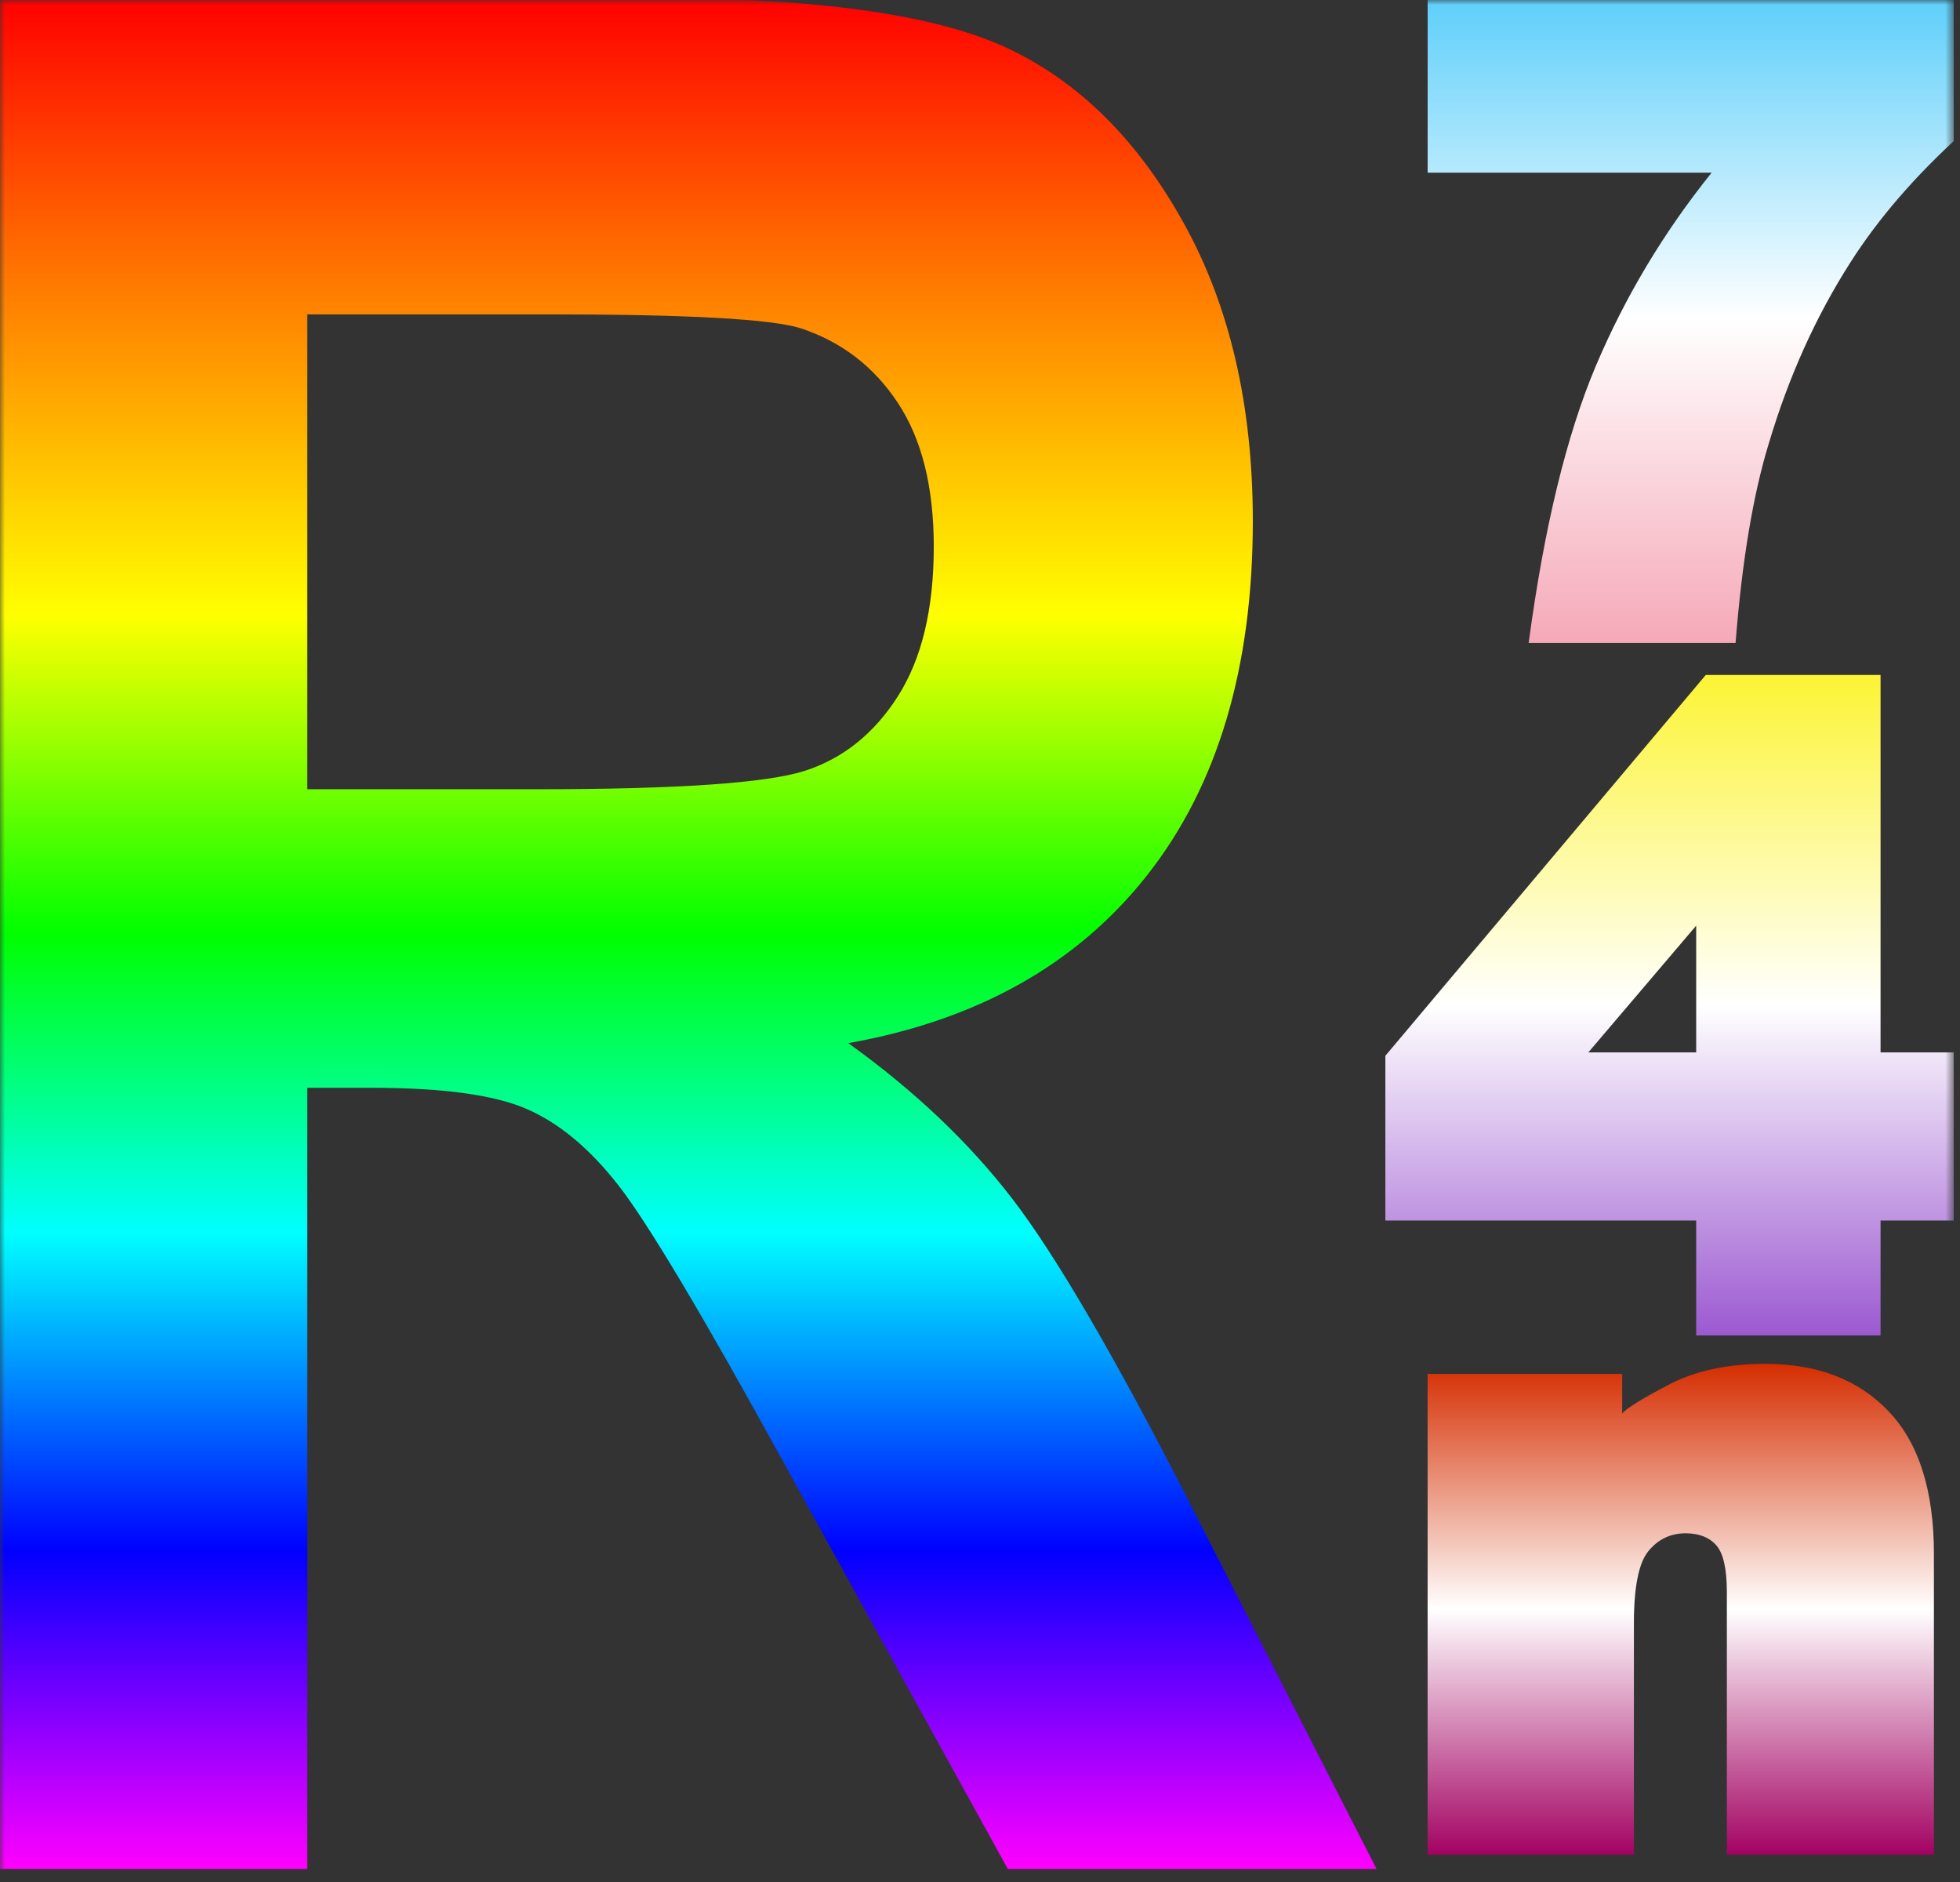 <svg width="201" height="193" viewBox="0 0 201 193" fill="none" xmlns="http://www.w3.org/2000/svg">
<rect x="0" y="0" width="201" height="193" fill="#333333" stroke="none"/>
<g clip-path="url(#clip0_0_1)">
<mask id="mask0_0_1" style="mask-type:luminance" maskUnits="userSpaceOnUse" x="0" y="0" width="201" height="193">
<path d="M0 0H200.36V192.538H0V0Z" fill="white"/>
</mask>
<g mask="url(#mask0_0_1)">
<path d="M-0.162 191.624V-0.22H66.713C83.806 -0.22 96.015 1.504 103.338 4.952C110.671 8.4 116.692 14.379 121.4 22.889C126.119 31.389 128.478 41.572 128.478 53.436C128.478 68.436 124.879 80.519 117.681 89.686C110.484 98.842 100.254 104.598 86.994 106.952C93.796 111.837 99.421 117.181 103.869 122.983C108.317 128.785 114.379 139.191 122.056 154.202L141.166 191.624H103.353L80.322 149.874C72.03 134.78 66.4 125.337 63.431 121.546C60.473 117.754 57.333 115.139 54.01 113.702C50.697 112.254 45.379 111.53 38.056 111.53H31.51V191.624H-0.162ZM31.51 80.921H55.056C69.452 80.921 78.614 80.29 82.541 79.03C86.468 77.759 89.65 75.207 92.088 71.374C94.536 67.53 95.76 62.42 95.76 56.045C95.76 49.941 94.536 45.035 92.088 41.327C89.65 37.618 86.338 35.066 82.15 33.67C79.181 32.712 70.588 32.233 56.369 32.233H31.51V80.921Z" fill="url(#paint0_linear_0_1)"/>
<path d="M146.406 -0.734H201.156V13.735C196.438 17.995 192.636 22.391 189.75 26.922C186.219 32.443 183.438 38.61 181.406 45.422C179.781 50.703 178.641 57.537 177.985 65.922H156.766C158.349 54.099 160.646 44.63 163.656 37.516C166.677 30.391 170.636 23.787 175.531 17.703H146.406V-0.734Z" fill="url(#paint1_linear_0_1)"/>
<path d="M173.946 125.139H142.071V108.248L174.931 69.201H192.853V107.904H200.759V125.139H192.853V136.92H173.946V125.139ZM173.946 107.904V94.904L162.884 107.904H173.946Z" fill="url(#paint2_linear_0_1)"/>
<path d="M146.403 140.864H166.356V144.927C166.773 144.406 168.351 143.427 171.091 141.989C173.83 140.552 177.143 139.833 181.028 139.833C186.382 139.833 190.601 141.458 193.684 144.708C196.778 147.948 198.325 152.823 198.325 159.333V190.161H177.091V163.239C177.091 160.844 176.726 159.239 175.997 158.427C175.278 157.614 174.231 157.208 172.856 157.208C171.315 157.208 170.044 157.818 169.044 159.036C168.054 160.245 167.559 162.703 167.559 166.411V190.161H146.403V140.864Z" fill="url(#paint3_linear_0_1)"/>
</g>
</g>
<defs>
<linearGradient id="paint0_linear_0_1" x1="70.502" y1="-0.22" x2="70.502" y2="191.624" gradientUnits="userSpaceOnUse">
<stop stop-color="#FF0000"/>
<stop offset="0.16" stop-color="#FF7F00"/>
<stop offset="0.33" stop-color="#FFFF00"/>
<stop offset="0.5" stop-color="#00FF00"/>
<stop offset="0.66" stop-color="#00FFFF"/>
<stop offset="0.83" stop-color="#0000FF"/>
<stop offset="1" stop-color="#FF00FF"/>
</linearGradient>
<linearGradient id="paint1_linear_0_1" x1="173.781" y1="-0.734" x2="173.781" y2="65.922" gradientUnits="userSpaceOnUse">
<stop stop-color="#5BCEFA"/>
<stop offset="0.5" stop-color="white"/>
<stop offset="1" stop-color="#F5A9B8"/>
</linearGradient>
<linearGradient id="paint2_linear_0_1" x1="171.415" y1="69.201" x2="171.415" y2="136.92" gradientUnits="userSpaceOnUse">
<stop stop-color="#FCF434"/>
<stop offset="0.5" stop-color="white"/>
<stop offset="1" stop-color="#9C59D1"/>
</linearGradient>
<linearGradient id="paint3_linear_0_1" x1="172.364" y1="139.833" x2="172.364" y2="190.161" gradientUnits="userSpaceOnUse">
<stop stop-color="#D52D00"/>
<stop offset="0.5" stop-color="white"/>
<stop offset="1" stop-color="#A30262"/>
</linearGradient>
<clipPath id="clip0_0_1">
<rect width="200.36" height="192.538" fill="white"/>
</clipPath>
</defs>
</svg>
